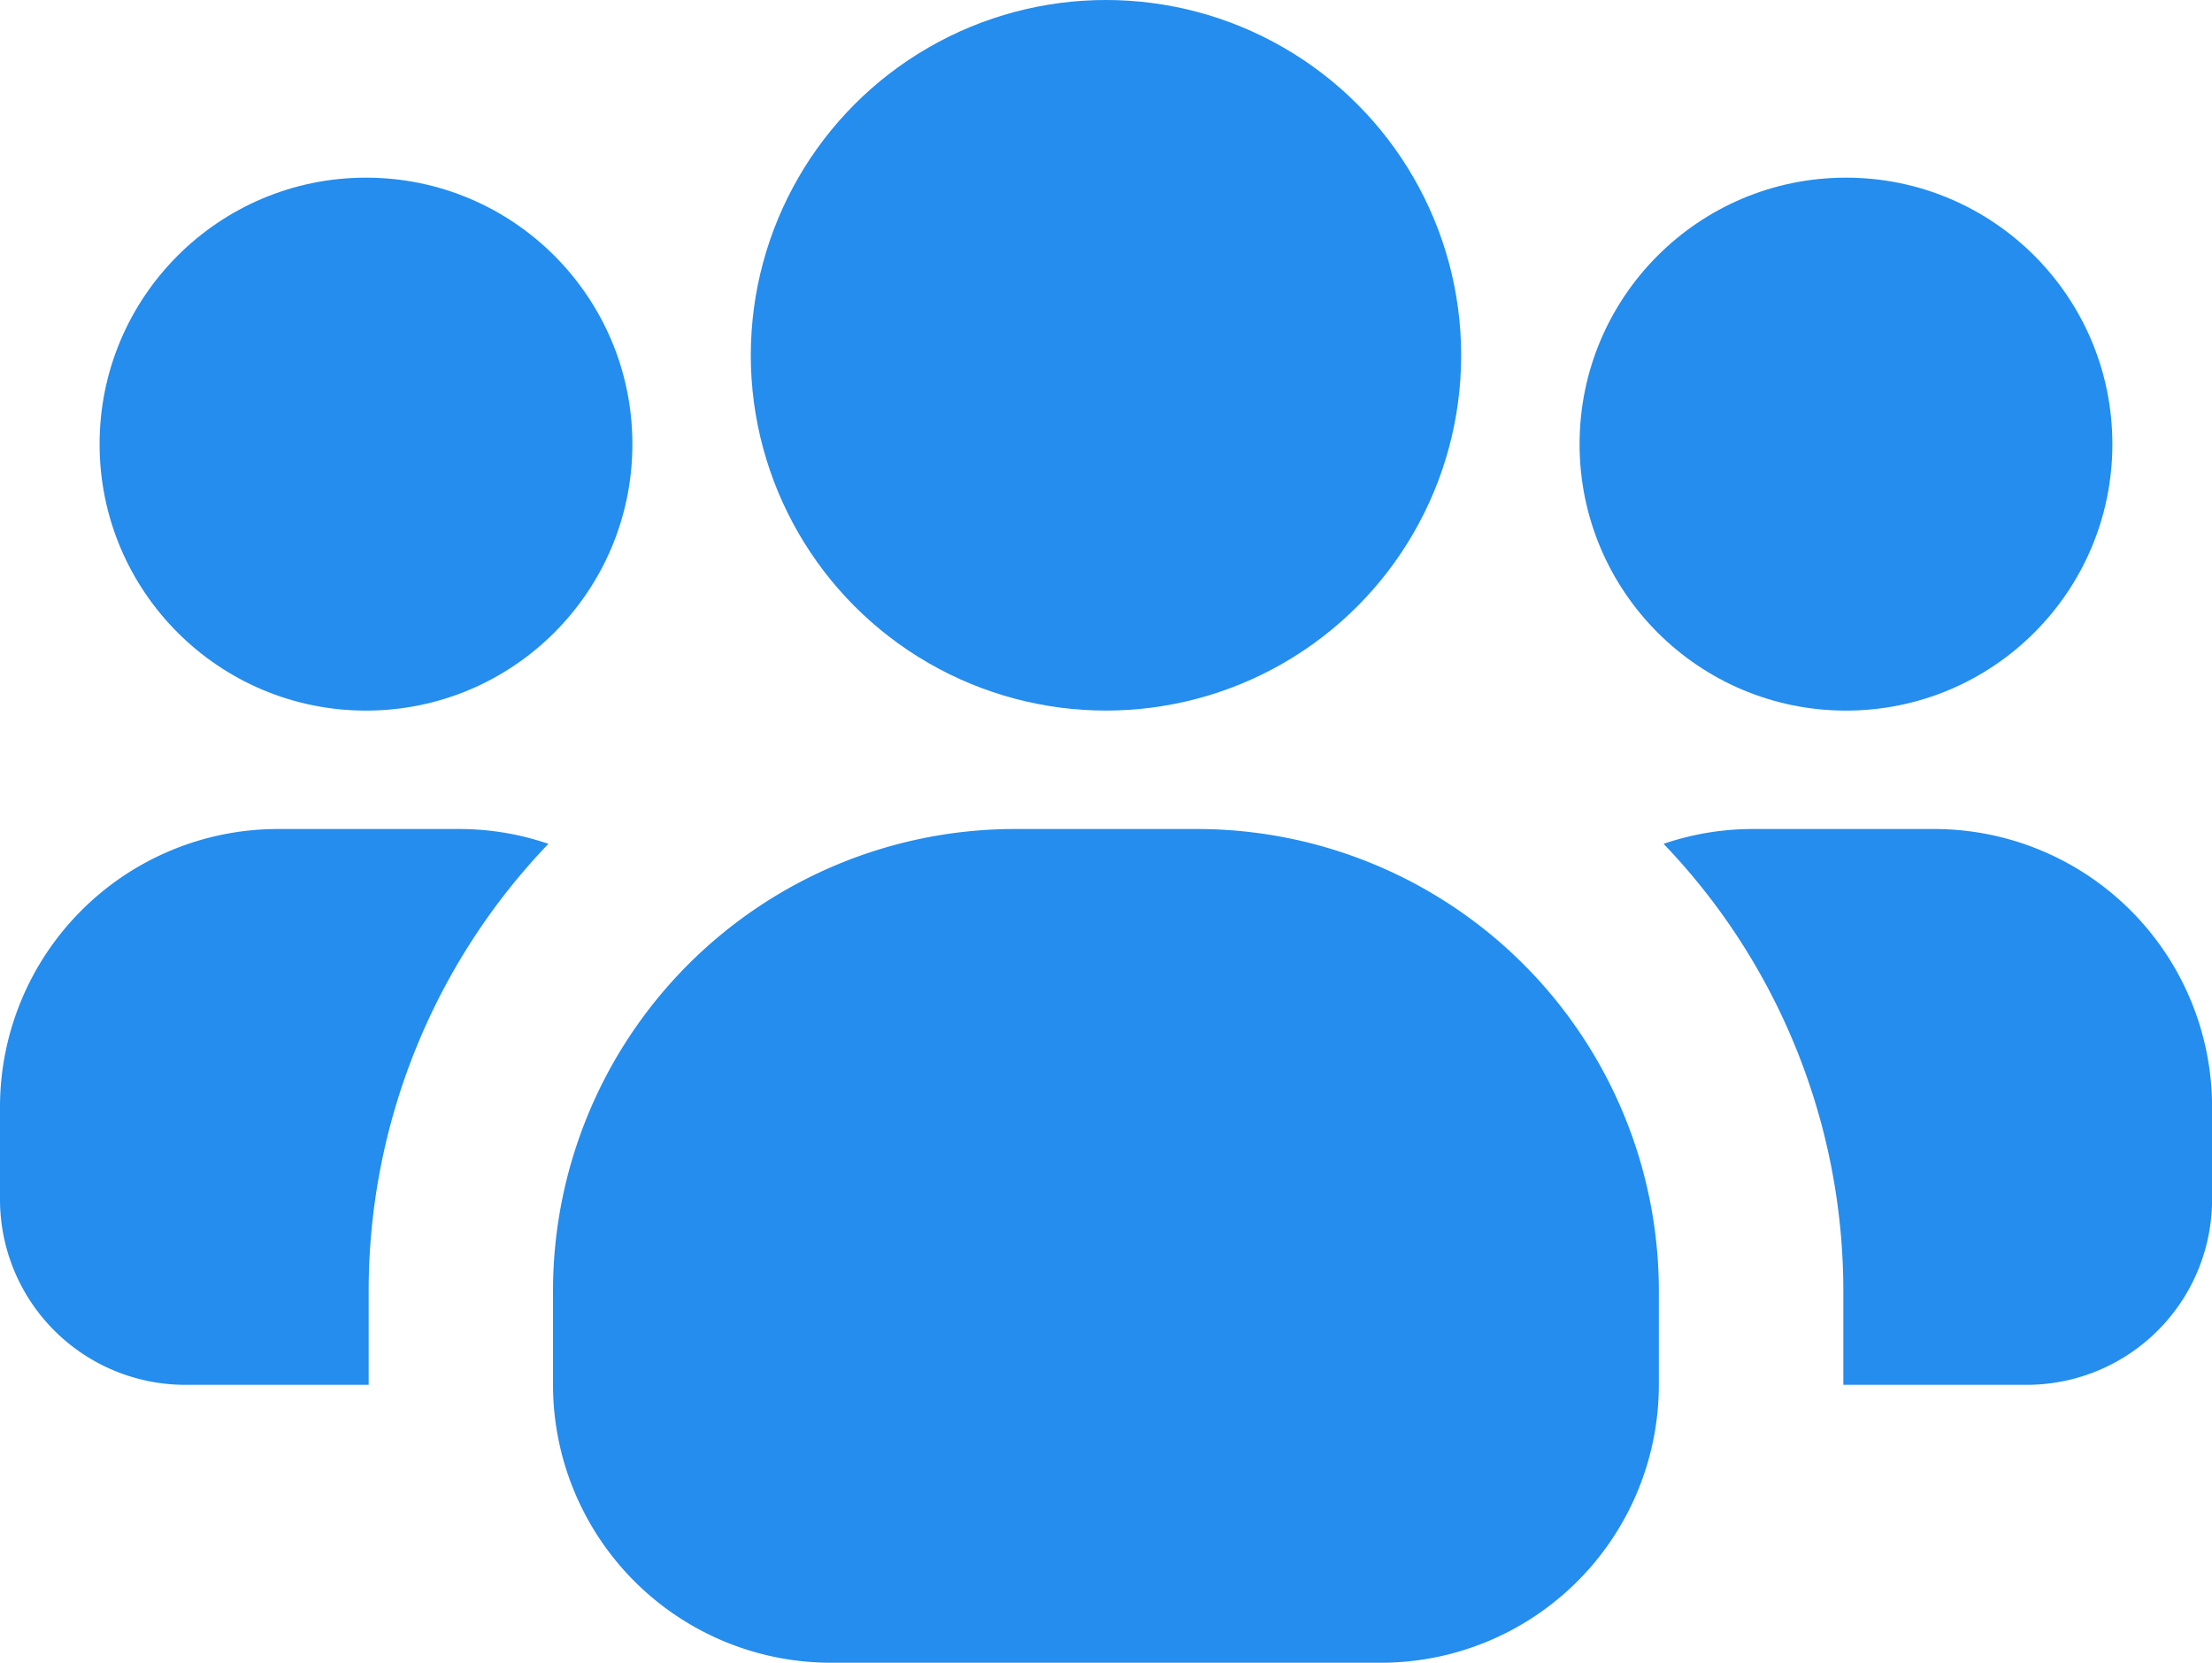 <svg id="Group_8756" data-name="Group 8756" xmlns="http://www.w3.org/2000/svg" width="63.479" height="47.705" viewBox="0 0 63.479 47.705">
  <g id="Group_8717" data-name="Group 8717" transform="translate(0)">
    <circle id="Ellipse_420" data-name="Ellipse 420" cx="10.193" cy="10.193" r="10.193" transform="translate(21.546 0)" fill="#248ded"/>
    <path id="Path_651" data-name="Path 651" d="M10.935,35.919H26.8a7.978,7.978,0,0,0,7.935-7.973V25.288A13.257,13.257,0,0,0,21.515,12h-5.29A13.257,13.257,0,0,0,3,25.288v2.658a7.978,7.978,0,0,0,7.935,7.973Z" transform="translate(12.87 11.784)" fill="#248ded"/>
    <ellipse id="Ellipse_421" data-name="Ellipse 421" cx="7.645" cy="7.645" rx="7.645" ry="7.645" transform="translate(45.33 5.097)" fill="#248ded"/>
    <ellipse id="Ellipse_422" data-name="Ellipse 422" cx="7.645" cy="7.645" rx="7.645" ry="7.645" transform="translate(2.858 5.097)" fill="#248ded"/>
    <path id="Path_652" data-name="Path 652" d="M17.563,12a7.914,7.914,0,0,0-2.513.425,18.531,18.531,0,0,1,5.158,12.863v2.658H25.5a5.319,5.319,0,0,0,5.29-5.315V19.973A7.978,7.978,0,0,0,22.853,12Z" transform="translate(32.691 11.784)" fill="#248ded"/>
    <path id="Path_653" data-name="Path 653" d="M28.275,12a7.914,7.914,0,0,1,2.513.425A18.531,18.531,0,0,0,25.63,25.288v2.658H20.34a5.319,5.319,0,0,1-5.29-5.315V19.973A7.978,7.978,0,0,1,22.985,12Z" transform="translate(-15.05 11.784)" fill="#248ded"/>
  </g>
</svg>
